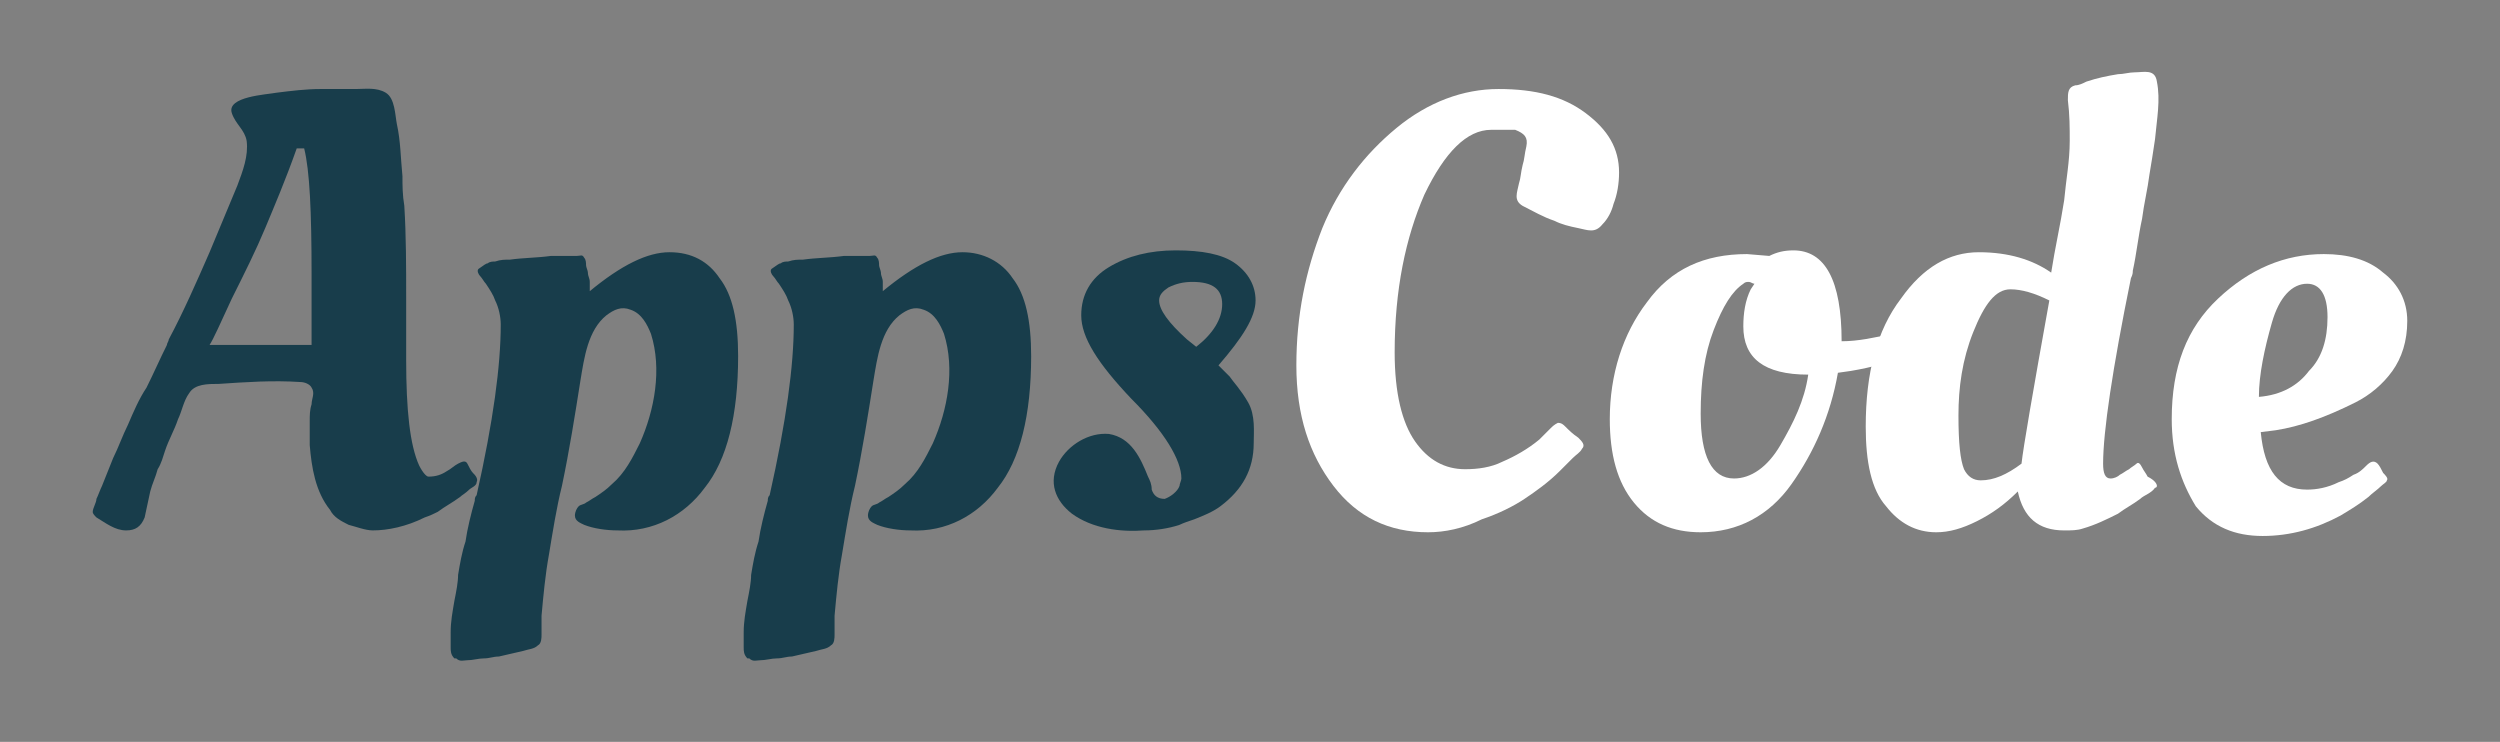 <?xml version="1.0" encoding="utf-8"?>
<!-- Generator: Adobe Illustrator 19.0.0, SVG Export Plug-In . SVG Version: 6.00 Build 0)  -->
<svg version="1.1" id="Layer_1" xmlns="http://www.w3.org/2000/svg" xmlns:xlink="http://www.w3.org/1999/xlink" x="0px" y="0px"
	 viewBox="0 0 134.8 40" style="enable-background:new 0 0 134.8 40;" xml:space="preserve">
<rect x="0" y="0" width="134.8" height="40" fill="#808080" stroke="none"/>
<style type="text/css">
	.st0{fill:#183D4B;}
	.st1{fill:#FFFFFF;}
</style>
<g id="XMLID_15_">
	<path id="XMLID_34_" class="st0" d="M7.8,27.9c-0.2,0.5-0.5,0.7-1,0.7c-0.6,0-1.1-0.4-1.6-0.7c-0.1-0.1-0.2-0.2-0.2-0.3
		c0-0.2,0.2-0.5,0.2-0.7c0.1-0.2,0.2-0.5,0.3-0.7c0.2-0.5,0.4-1,0.6-1.5c0.3-0.6,0.5-1.2,0.8-1.8c0.3-0.7,0.6-1.4,1-2
		c0.4-0.8,0.7-1.5,1.1-2.3c0-0.1,0.1-0.2,0.1-0.3c0.8-1.5,1.5-3.1,2.2-4.7c0.5-1.2,1-2.4,1.5-3.6c0.3-0.8,0.6-1.6,0.5-2.4
		c-0.1-0.6-0.6-0.9-0.8-1.5c-0.3-0.9,1.9-1,2.4-1.1c0.8-0.1,1.6-0.2,2.4-0.2c0.6,0,1.2,0,1.9,0c0.5,0,1.1-0.1,1.6,0.2
		c0.5,0.3,0.5,1.2,0.6,1.7c0.2,0.9,0.2,1.8,0.3,2.8c0,0.5,0,1,0.1,1.6c0.1,1.6,0.1,3.3,0.1,4.9c0,1.1,0,2.3,0,3.4
		c0,2.7,0.2,4.6,0.7,5.7c0.2,0.4,0.4,0.6,0.5,0.6c0.4,0,0.7-0.1,1-0.3c0.2-0.1,0.4-0.3,0.6-0.4c0.2-0.1,0.4-0.2,0.5,0
		c0.1,0.2,0.2,0.4,0.3,0.5c0.1,0.1,0.3,0.3,0.2,0.5c0,0.2-0.3,0.3-0.4,0.4c-0.2,0.2-0.4,0.3-0.5,0.4c-0.4,0.3-0.8,0.5-1.2,0.8
		c-0.2,0.1-0.4,0.2-0.7,0.3c-1,0.5-2,0.7-2.8,0.7c-0.4,0-0.9-0.2-1.3-0.3c-0.4-0.2-0.8-0.4-1-0.8c-0.8-1-1-2.3-1.1-3.5
		c0-0.4,0-0.8,0-1.3c0-0.3,0-0.6,0.1-0.9c0-0.3,0.2-0.6,0-0.9c-0.1-0.2-0.4-0.3-0.6-0.3c-1.5-0.1-2.9,0-4.4,0.1
		c-0.6,0-1.3,0-1.6,0.5c-0.3,0.4-0.4,1-0.6,1.4c-0.2,0.6-0.5,1.1-0.7,1.7c-0.1,0.3-0.2,0.7-0.4,1c-0.1,0.4-0.3,0.8-0.4,1.2
		C8,27,7.9,27.4,7.8,27.9z M16.8,18.6l0-3.8c0-3.4-0.1-5.6-0.4-6.8C16.3,8,16.1,8,16,8c-0.6,1.7-1.2,3.1-1.7,4.3
		c-0.5,1.2-1.1,2.4-1.8,3.8c-0.6,1.3-1,2.2-1.2,2.5H16.8z"/>
	<path id="XMLID_32_" class="st0" d="M26.3,14.2c0.1-0.1,0.3-0.1,0.4-0.1c0.3-0.1,0.5-0.1,0.8-0.1c0.7-0.1,1.5-0.1,2.2-0.2
		c0.5,0,1,0,1.4,0c0.2,0,0.3-0.1,0.4,0.1c0.1,0.1,0.1,0.3,0.1,0.4c0,0.1,0.1,0.3,0.1,0.4c0,0.2,0.1,0.3,0.1,0.5c0,0.1,0,0.2,0,0.3
		c0,0,0,0.2,0,0.2c1.7-1.4,3.1-2.1,4.3-2.1s2.1,0.5,2.7,1.4c0.7,0.9,1,2.3,1,4.2c0,3.2-0.6,5.6-1.8,7.1c-1.1,1.5-2.8,2.4-4.7,2.3
		c-0.6,0-1.3-0.1-1.8-0.3c-0.2-0.1-0.5-0.2-0.5-0.5c0-0.2,0.1-0.4,0.2-0.5c0.1-0.1,0.3-0.1,0.4-0.2c0.2-0.1,0.3-0.2,0.5-0.3
		c0.3-0.2,0.6-0.4,0.9-0.7c0.7-0.6,1.1-1.4,1.5-2.2c0.8-1.8,1.2-4,0.6-5.9c-0.2-0.5-0.5-1.1-1.1-1.3c-0.5-0.2-0.9,0-1.3,0.3
		c-1,0.8-1.2,2.3-1.4,3.5c-0.3,1.9-0.6,3.8-1,5.7c-0.3,1.2-0.5,2.5-0.7,3.7c-0.2,1.1-0.3,2.2-0.4,3.3c0,0.3,0,0.6,0,1
		c0,0.2,0,0.5-0.2,0.6c-0.2,0.2-0.5,0.2-0.8,0.3c-0.4,0.1-0.9,0.2-1.3,0.3c-0.3,0-0.5,0.1-0.8,0.1c-0.3,0-0.6,0.1-0.9,0.1
		c-0.2,0-0.4,0.1-0.6-0.1c0,0,0,0-0.1,0c-0.2-0.2-0.2-0.4-0.2-0.6c0-0.3,0-0.6,0-0.8c0-0.6,0.1-1.1,0.2-1.7c0.1-0.5,0.2-1,0.2-1.4
		c0.1-0.6,0.2-1.2,0.4-1.8c0.1-0.7,0.3-1.5,0.5-2.2c0-0.1,0-0.2,0.1-0.3c0.9-4,1.3-7,1.3-9.2c0-0.4-0.1-0.9-0.3-1.3
		c-0.1-0.3-0.3-0.6-0.5-0.9c-0.1-0.1-0.2-0.3-0.3-0.4c-0.1-0.1-0.2-0.3-0.1-0.4C26.1,14.3,26.2,14.2,26.3,14.2z"/>
	<path id="XMLID_29_" class="st0" d="M67.6,23.9c0,1.4-0.6,2.5-1.8,3.4c-0.4,0.3-0.9,0.5-1.4,0.7c-0.3,0.1-0.6,0.2-0.8,0.3
		c-0.6,0.2-1.3,0.3-1.9,0.3c-1.3,0.1-2.8-0.1-3.9-0.9c-0.9-0.7-1.3-1.7-0.7-2.8c0.5-0.9,1.6-1.6,2.7-1.5c1.2,0.2,1.7,1.3,2.1,2.3
		c0.1,0.2,0.2,0.4,0.2,0.7c0.1,0.3,0.3,0.5,0.7,0.5c0.3-0.1,0.7-0.4,0.8-0.7c0-0.1,0.1-0.3,0.1-0.4c0-1-0.9-2.5-2.7-4.3
		c-1.8-1.9-2.7-3.3-2.7-4.5c0-1.1,0.5-2,1.5-2.6c1-0.6,2.2-0.9,3.6-0.9c1.4,0,2.5,0.2,3.2,0.7c0.7,0.5,1.1,1.2,1.1,2
		c0,0.9-0.7,2-2,3.5c0.2,0.2,0.4,0.4,0.6,0.6c0.2,0.3,0.6,0.7,1,1.4S67.6,23.3,67.6,23.9z M65.9,16.4c0-0.8-0.5-1.2-1.6-1.2
		c-0.5,0-0.9,0.1-1.3,0.3c-0.3,0.2-0.5,0.4-0.5,0.7c0,0.5,0.5,1.2,1.5,2.1l0.5,0.4C65.4,18,65.9,17.2,65.9,16.4z"/>
	<path id="XMLID_27_" class="st1" d="M77,28.7c-2.1,0-3.8-0.8-5.1-2.5c-1.3-1.7-2-3.8-2-6.5c0-2.7,0.5-5.1,1.4-7.4
		c0.9-2.2,2.3-4,4-5.4c1.7-1.4,3.6-2.1,5.5-2.1c2,0,3.5,0.4,4.7,1.3C86.7,7,87.3,8,87.3,9.3c0,0.6-0.1,1.2-0.3,1.7
		c-0.1,0.4-0.3,0.8-0.6,1.1c-0.4,0.5-0.8,0.3-1.3,0.2c-0.5-0.1-0.9-0.2-1.3-0.4c-0.6-0.2-1.1-0.5-1.7-0.8c-0.5-0.3-0.3-0.7-0.2-1.2
		c0.1-0.3,0.1-0.6,0.2-1c0.1-0.3,0.1-0.6,0.2-1c0.1-0.5-0.1-0.7-0.6-0.9C81.3,7,80.8,7,80.4,7c-1.3,0-2.5,1.2-3.6,3.5
		c-1,2.3-1.6,5.1-1.6,8.5c0,2.2,0.4,3.8,1.1,4.8c0.7,1,1.6,1.5,2.7,1.5c0.7,0,1.4-0.1,2-0.4c0.7-0.3,1.4-0.7,2-1.2
		c0.2-0.2,0.4-0.4,0.6-0.6c0.1-0.1,0.2-0.2,0.4-0.3c0.2,0,0.3,0.1,0.4,0.2c0.2,0.2,0.4,0.4,0.7,0.6c0.2,0.2,0.4,0.4,0.2,0.6
		c-0.1,0.2-0.3,0.3-0.5,0.5c-0.2,0.2-0.5,0.5-0.7,0.7c-0.6,0.6-1.3,1.1-1.9,1.5c-0.6,0.4-1.4,0.8-2.3,1.1
		C78.9,28.5,77.9,28.7,77,28.7z"/>
	<path id="XMLID_24_" class="st1" d="M91.7,28.7c-1.5,0-2.7-0.5-3.6-1.6c-0.9-1.1-1.3-2.6-1.3-4.5c0-2.4,0.7-4.6,2-6.3
		c1.3-1.8,3.1-2.6,5.4-2.6l1.2,0.1c0.4-0.2,0.8-0.3,1.3-0.3c1.7,0,2.6,1.6,2.6,4.9c0.9,0,1.8-0.2,2.7-0.4l0.5-0.1l0.2,1.3
		c-0.7,0.3-1.7,0.6-2.9,0.8l-0.7,0.1c-0.4,2.3-1.3,4.3-2.5,6C95.4,27.8,93.7,28.7,91.7,28.7z M93.5,25.8c0.9,0,1.8-0.6,2.5-1.8
		c0.7-1.2,1.3-2.4,1.5-3.8c-2.4,0-3.5-0.9-3.5-2.6c0-0.7,0.1-1.4,0.4-2l0.2-0.3c-0.1,0-0.2-0.1-0.3-0.1c-0.1,0-0.2,0-0.3,0.1
		c-0.6,0.4-1.1,1.2-1.6,2.5c-0.5,1.3-0.7,2.8-0.7,4.5C91.7,24.6,92.3,25.8,93.5,25.8z"/>
	<path id="XMLID_21_" class="st1" d="M116.3,26.2c0,0,0,0.1-0.1,0.1c-0.2,0.3-0.6,0.4-0.8,0.6c-0.4,0.3-0.8,0.5-1.2,0.8
		c-0.6,0.3-1.2,0.6-1.9,0.8c-0.3,0.1-0.6,0.1-1,0.1c-1.4,0-2.2-0.7-2.5-2.1c-0.7,0.7-1.4,1.2-2.2,1.6c-0.8,0.4-1.5,0.6-2.2,0.6
		c-1.1,0-2-0.5-2.7-1.4c-0.8-0.9-1.1-2.4-1.1-4.3c0-2.9,0.6-5.2,1.9-6.9c1.2-1.7,2.6-2.5,4.2-2.5c1.6,0,2.9,0.4,3.9,1.1
		c0.2-1.3,0.5-2.6,0.7-3.9c0.1-1.1,0.3-2.1,0.3-3.2c0-0.7,0-1.4-0.1-2.2c0-0.4,0-0.7,0.4-0.8c0.2,0,0.4-0.1,0.6-0.2
		c0.6-0.2,1.1-0.3,1.7-0.4c0.3,0,0.6-0.1,0.9-0.1c0.5,0,1.1-0.2,1.2,0.5c0.2,1,0,2-0.1,3.1c-0.1,0.7-0.2,1.3-0.3,1.9
		c-0.1,0.8-0.3,1.6-0.4,2.4c-0.2,0.9-0.3,1.9-0.5,2.8c0,0.1,0,0.2-0.1,0.4c-1,4.9-1.5,8.3-1.5,10c0,0.5,0.1,0.8,0.4,0.8
		c0.2,0,0.4-0.1,0.5-0.2c0.2-0.1,0.3-0.2,0.5-0.3c0.1-0.1,0.3-0.2,0.4-0.3c0.1-0.1,0.2,0,0.3,0.2c0.1,0.2,0.2,0.3,0.3,0.5
		C116.2,25.9,116.3,26.1,116.3,26.2z M108.4,15.6c-0.8,0-1.4,0.8-2,2.3c-0.6,1.5-0.8,3-0.8,4.5c0,1.5,0.1,2.4,0.3,2.9
		c0.2,0.4,0.5,0.6,0.9,0.6c0.7,0,1.4-0.3,2.2-0.9c0.1-0.9,0.6-3.8,1.5-8.8C109.7,15.8,109,15.6,108.4,15.6z"/>
	<path id="XMLID_18_" class="st1" d="M117.1,22.6c0-2.8,0.8-4.9,2.5-6.5c1.7-1.6,3.6-2.4,5.7-2.4c1.3,0,2.4,0.3,3.2,1
		c0.8,0.6,1.3,1.5,1.3,2.6c0,1.1-0.3,2-0.8,2.7c-0.5,0.7-1.2,1.3-2,1.7c-1.6,0.8-3,1.3-4.3,1.5l-0.8,0.1c0.2,2.1,1,3.1,2.5,3.1
		c0.5,0,1.1-0.1,1.7-0.4c0.3-0.1,0.5-0.2,0.8-0.4c0.3-0.1,0.5-0.3,0.7-0.5c0.2-0.2,0.4-0.3,0.6-0.1c0.1,0.1,0.2,0.3,0.3,0.5
		c0.1,0.1,0.3,0.3,0.2,0.4c0,0.1-0.2,0.2-0.3,0.3c-0.2,0.2-0.5,0.4-0.7,0.6c-0.5,0.4-1,0.7-1.5,1c-1.3,0.7-2.7,1.1-4.2,1.1
		c-1.5,0-2.7-0.5-3.6-1.6C117.6,26,117.1,24.5,117.1,22.6z M124.5,20c0.7-0.7,1-1.7,1-2.9s-0.4-1.8-1.1-1.8c-0.8,0-1.5,0.7-1.9,2.1
		s-0.7,2.8-0.7,4C123,21.3,123.9,20.8,124.5,20z"/>
	<path id="XMLID_16_" class="st0" d="M42.1,14.2c0.1-0.1,0.3-0.1,0.4-0.1c0.3-0.1,0.5-0.1,0.8-0.1c0.7-0.1,1.5-0.1,2.2-0.2
		c0.5,0,1,0,1.4,0c0.2,0,0.3-0.1,0.4,0.1c0.1,0.1,0.1,0.3,0.1,0.4c0,0.1,0.1,0.3,0.1,0.4c0,0.2,0.1,0.3,0.1,0.5c0,0.1,0,0.2,0,0.3
		c0,0,0,0.2,0,0.2c1.7-1.4,3.1-2.1,4.3-2.1c1.1,0,2.1,0.5,2.7,1.4c0.7,0.9,1,2.3,1,4.2c0,3.2-0.6,5.6-1.8,7.1
		c-1.1,1.5-2.8,2.4-4.7,2.3c-0.6,0-1.3-0.1-1.8-0.3c-0.2-0.1-0.5-0.2-0.5-0.5c0-0.2,0.1-0.4,0.2-0.5c0.1-0.1,0.3-0.1,0.4-0.2
		c0.2-0.1,0.3-0.2,0.5-0.3c0.3-0.2,0.6-0.4,0.9-0.7c0.7-0.6,1.1-1.4,1.5-2.2c0.8-1.8,1.2-4,0.6-5.9c-0.2-0.5-0.5-1.1-1.1-1.3
		c-0.5-0.2-0.9,0-1.3,0.3c-1,0.8-1.2,2.3-1.4,3.5c-0.3,1.9-0.6,3.8-1,5.7c-0.3,1.2-0.5,2.5-0.7,3.7c-0.2,1.1-0.3,2.2-0.4,3.3
		c0,0.3,0,0.6,0,1c0,0.2,0,0.5-0.2,0.6c-0.2,0.2-0.5,0.2-0.8,0.3c-0.4,0.1-0.9,0.2-1.3,0.3c-0.3,0-0.5,0.1-0.8,0.1
		c-0.3,0-0.6,0.1-0.9,0.1c-0.2,0-0.4,0.1-0.6-0.1c0,0,0,0-0.1,0c-0.2-0.2-0.2-0.4-0.2-0.6c0-0.3,0-0.6,0-0.8c0-0.6,0.1-1.1,0.2-1.7
		c0.1-0.5,0.2-1,0.2-1.4c0.1-0.6,0.2-1.2,0.4-1.8c0.1-0.7,0.3-1.5,0.5-2.2c0-0.1,0-0.2,0.1-0.3c0.9-4,1.3-7,1.3-9.2
		c0-0.4-0.1-0.9-0.3-1.3c-0.1-0.3-0.3-0.6-0.5-0.9c-0.1-0.1-0.2-0.3-0.3-0.4c-0.1-0.1-0.2-0.3-0.1-0.4C41.9,14.3,42,14.2,42.1,14.2z
		"/>
</g>
</svg>
